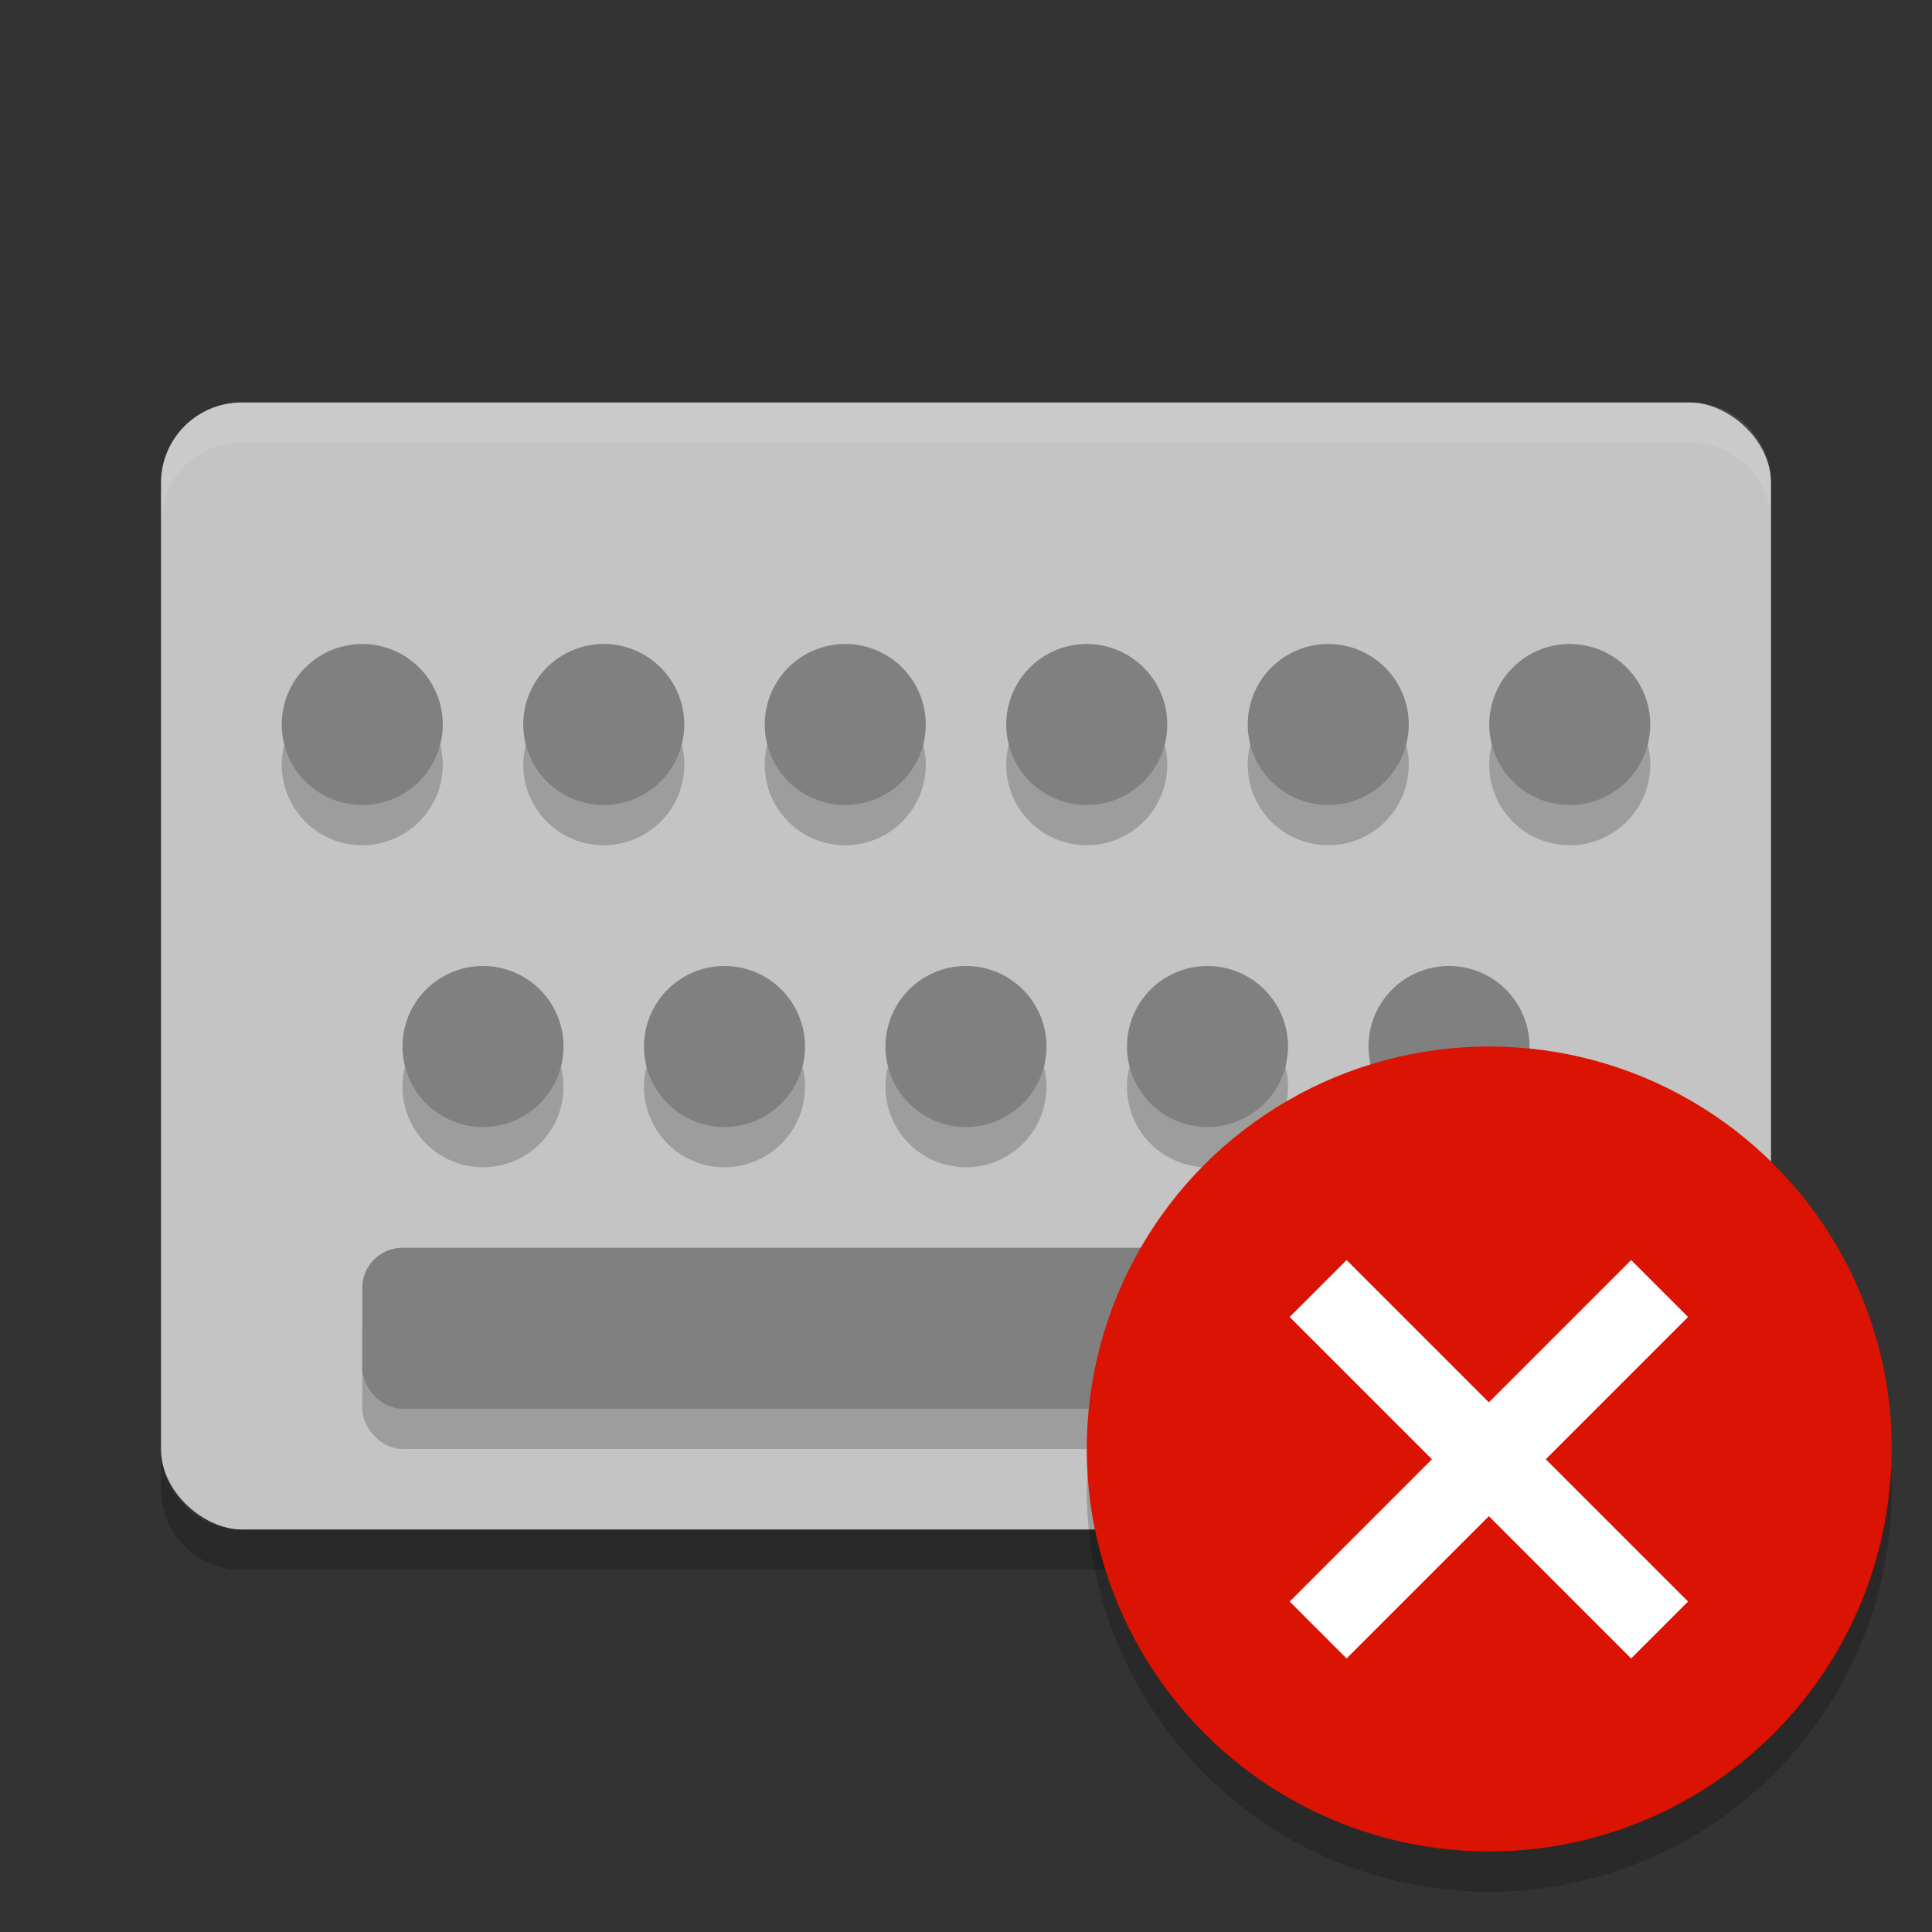<?xml version="1.0" encoding="UTF-8" standalone="no"?>
<svg
   xmlns:dc="http://purl.org/dc/elements/1.1/"
   xmlns:cc="http://creativecommons.org/ns#"
   xmlns:rdf="http://www.w3.org/1999/02/22-rdf-syntax-ns#"
   xmlns:svg="http://www.w3.org/2000/svg"
   xmlns="http://www.w3.org/2000/svg"
   xmlns:sodipodi="http://sodipodi.sourceforge.net/DTD/sodipodi-0.dtd"
   xmlns:inkscape="http://www.inkscape.org/namespaces/inkscape"
   width="48"
   height="48"
   version="1"
   id="svg64"
   sodipodi:docname="input-keyboard-virtual-off.svg"
   inkscape:version="0.92.2 2405546, 2018-03-11">
  <rect width="100%" height="100%" fill="#333333" stroke="none"/>
  <defs
     id="defs68" />
  <sodipodi:namedview
     pagecolor="#ffffff"
     bordercolor="#666666"
     borderopacity="1"
     objecttolerance="10"
     gridtolerance="10"
     guidetolerance="10"
     inkscape:pageopacity="0"
     inkscape:pageshadow="2"
     inkscape:window-width="815"
     inkscape:window-height="480"
     id="namedview66"
     showgrid="false"
     inkscape:zoom="4.9166667"
     inkscape:cx="40.067797"
     inkscape:cy="-0.40677966"
     inkscape:window-x="0"
     inkscape:window-y="0"
     inkscape:window-maximized="0"
     inkscape:current-layer="svg64" />
  <rect
     style="fill:#c4c4c4"
     width="28"
     height="40"
     x="-38"
     y="-44"
     rx="2"
     ry="2"
     transform="matrix(0,-1,-1,0,0,0)"
     id="rect2" />
  <path
     style="opacity:0.2"
     d="m 14,27 a 2,2 0 0 1 -2,2 2,2 0 0 1 -2,-2 2,2 0 0 1 2,-2 2,2 0 0 1 2,2 z"
     id="path4" />
  <path
     style="opacity:0.2"
     d="m 20,27 a 2,2 0 0 1 -2,2 2,2 0 0 1 -2,-2 2,2 0 0 1 2,-2 2,2 0 0 1 2,2 z"
     id="path6" />
  <path
     style="opacity:0.2"
     d="m 26,27 a 2,2 0 0 1 -2,2 2,2 0 0 1 -2,-2 2,2 0 0 1 2,-2 2,2 0 0 1 2,2 z"
     id="path8" />
  <path
     style="opacity:0.2"
     d="m 32,27 a 2,2 0 0 1 -2,2 2,2 0 0 1 -2,-2 2,2 0 0 1 2,-2 2,2 0 0 1 2,2 z"
     id="path10" />
  <path
     style="opacity:0.2"
     d="m 38,27 a 2,2 0 0 1 -2,2 2,2 0 0 1 -2,-2 2,2 0 0 1 2,-2 2,2 0 0 1 2,2 z"
     id="path12" />
  <rect
     style="opacity:0.2"
     width="30"
     height="4"
     x="9"
     y="32"
     rx="1"
     ry="1"
     id="rect14" />
  <path
     style="opacity:0.2"
     d="m 35,19 a 2,2 0 0 1 -2,2 2,2 0 0 1 -2,-2 2,2 0 0 1 2,-2 2,2 0 0 1 2,2 z"
     id="path16" />
  <path
     style="opacity:0.2"
     d="m 17,19 a 2,2 0 0 1 -2,2 2,2 0 0 1 -2,-2 2,2 0 0 1 2,-2 2,2 0 0 1 2,2 z"
     id="path18" />
  <path
     style="opacity:0.2"
     d="m 11,19 a 2,2 0 0 1 -2,2 2,2 0 0 1 -2,-2 2,2 0 0 1 2,-2 2,2 0 0 1 2,2 z"
     id="path20" />
  <path
     style="opacity:0.2"
     d="m 23,19 a 2,2 0 0 1 -2,2 2,2 0 0 1 -2,-2 2,2 0 0 1 2,-2 2,2 0 0 1 2,2 z"
     id="path22" />
  <path
     style="opacity:0.2"
     d="m 29,19 a 2,2 0 0 1 -2,2 2,2 0 0 1 -2,-2 2,2 0 0 1 2,-2 2,2 0 0 1 2,2 z"
     id="path24" />
  <path
     style="opacity:0.2"
     d="m 41,19 a 2,2 0 0 1 -2,2 2,2 0 0 1 -2,-2 2,2 0 0 1 2,-2 2,2 0 0 1 2,2 z"
     id="path26" />
  <path
     style="fill:#808080"
     d="m 14,26 a 2,2 0 0 1 -2,2 2,2 0 0 1 -2,-2 2,2 0 0 1 2,-2 2,2 0 0 1 2,2 z"
     id="path28" />
  <path
     style="fill:#808080"
     d="m 20,26 a 2,2 0 0 1 -2,2 2,2 0 0 1 -2,-2 2,2 0 0 1 2,-2 2,2 0 0 1 2,2 z"
     id="path30" />
  <path
     style="fill:#808080"
     d="m 26,26 a 2,2 0 0 1 -2,2 2,2 0 0 1 -2,-2 2,2 0 0 1 2,-2 2,2 0 0 1 2,2 z"
     id="path32" />
  <path
     style="fill:#808080"
     d="m 32,26 a 2,2 0 0 1 -2,2 2,2 0 0 1 -2,-2 2,2 0 0 1 2,-2 2,2 0 0 1 2,2 z"
     id="path34" />
  <path
     style="fill:#808080"
     d="m 38,26 a 2,2 0 0 1 -2,2 2,2 0 0 1 -2,-2 2,2 0 0 1 2,-2 2,2 0 0 1 2,2 z"
     id="path36" />
  <rect
     style="fill:#808080"
     width="30"
     height="4"
     x="9"
     y="31"
     rx="1"
     ry="1"
     id="rect38" />
  <path
     style="fill:#808080"
     d="m 35,18 a 2,2 0 0 1 -2,2 2,2 0 0 1 -2,-2 2,2 0 0 1 2,-2 2,2 0 0 1 2,2 z"
     id="path40" />
  <path
     style="fill:#808080"
     d="m 17,18 a 2,2 0 0 1 -2,2 2,2 0 0 1 -2,-2 2,2 0 0 1 2,-2 2,2 0 0 1 2,2 z"
     id="path42" />
  <path
     style="fill:#808080"
     d="m 11,18 a 2,2 0 0 1 -2,2 2,2 0 0 1 -2,-2 2,2 0 0 1 2,-2 2,2 0 0 1 2,2 z"
     id="path44" />
  <path
     style="fill:#808080"
     d="m 23,18 a 2,2 0 0 1 -2,2 2,2 0 0 1 -2,-2 2,2 0 0 1 2,-2 2,2 0 0 1 2,2 z"
     id="path46" />
  <path
     style="fill:#808080"
     d="m 29,18 a 2,2 0 0 1 -2,2 2,2 0 0 1 -2,-2 2,2 0 0 1 2,-2 2,2 0 0 1 2,2 z"
     id="path48" />
  <path
     style="fill:#808080"
     d="m 41,18 a 2,2 0 0 1 -2,2 2,2 0 0 1 -2,-2 2,2 0 0 1 2,-2 2,2 0 0 1 2,2 z"
     id="path50" />
  <path
     style="opacity:0.1;fill:#ffffff"
     d="m 6,10 c -1.108,0 -2,0.892 -2,2 l 0,1 c 0,-1.108 0.892,-2 2,-2 l 36,0 c 1.108,0 2,0.892 2,2 l 0,-1 c 0,-1.108 -0.892,-2 -2,-2 L 6,10 Z"
     id="path52" />
  <path
     style="opacity:0.2"
     d="m 4,36 0,1 c 0,1.108 0.892,2 2,2 l 36,0 c 1.108,0 2,-0.892 2,-2 l 0,-1 c 0,1.108 -0.892,2 -2,2 L 6,38 C 4.892,38 4,37.108 4,36 Z"
     id="path54" />
  <circle
     style="fill:#da1302;fill-opacity:1"
     cx="37"
     cy="36"
     r="10"
     id="circle56" />
  <path
     style="opacity:0.2"
     d="M 46.979,36.414 A 10,10 0 0 1 37,46 10,10 0 0 1 27.021,36.586 10,10 0 0 0 27,37 10,10 0 0 0 37,47 10,10 0 0 0 47,37 10,10 0 0 0 46.979,36.414 Z"
     id="path58" />
  <rect
     style="fill:#ffffff"
     width="12"
     height="2"
     x="-5.48"
     y="50.8"
     transform="matrix(0.707,-0.707,0.707,0.707,0,0)"
     id="rect60" />
  <rect
     style="fill:#ffffff"
     width="12"
     height="2"
     x="-57.8"
     y="-.48"
     transform="matrix(-0.707,-0.707,0.707,-0.707,0,0)"
     id="rect62" />
</svg>
